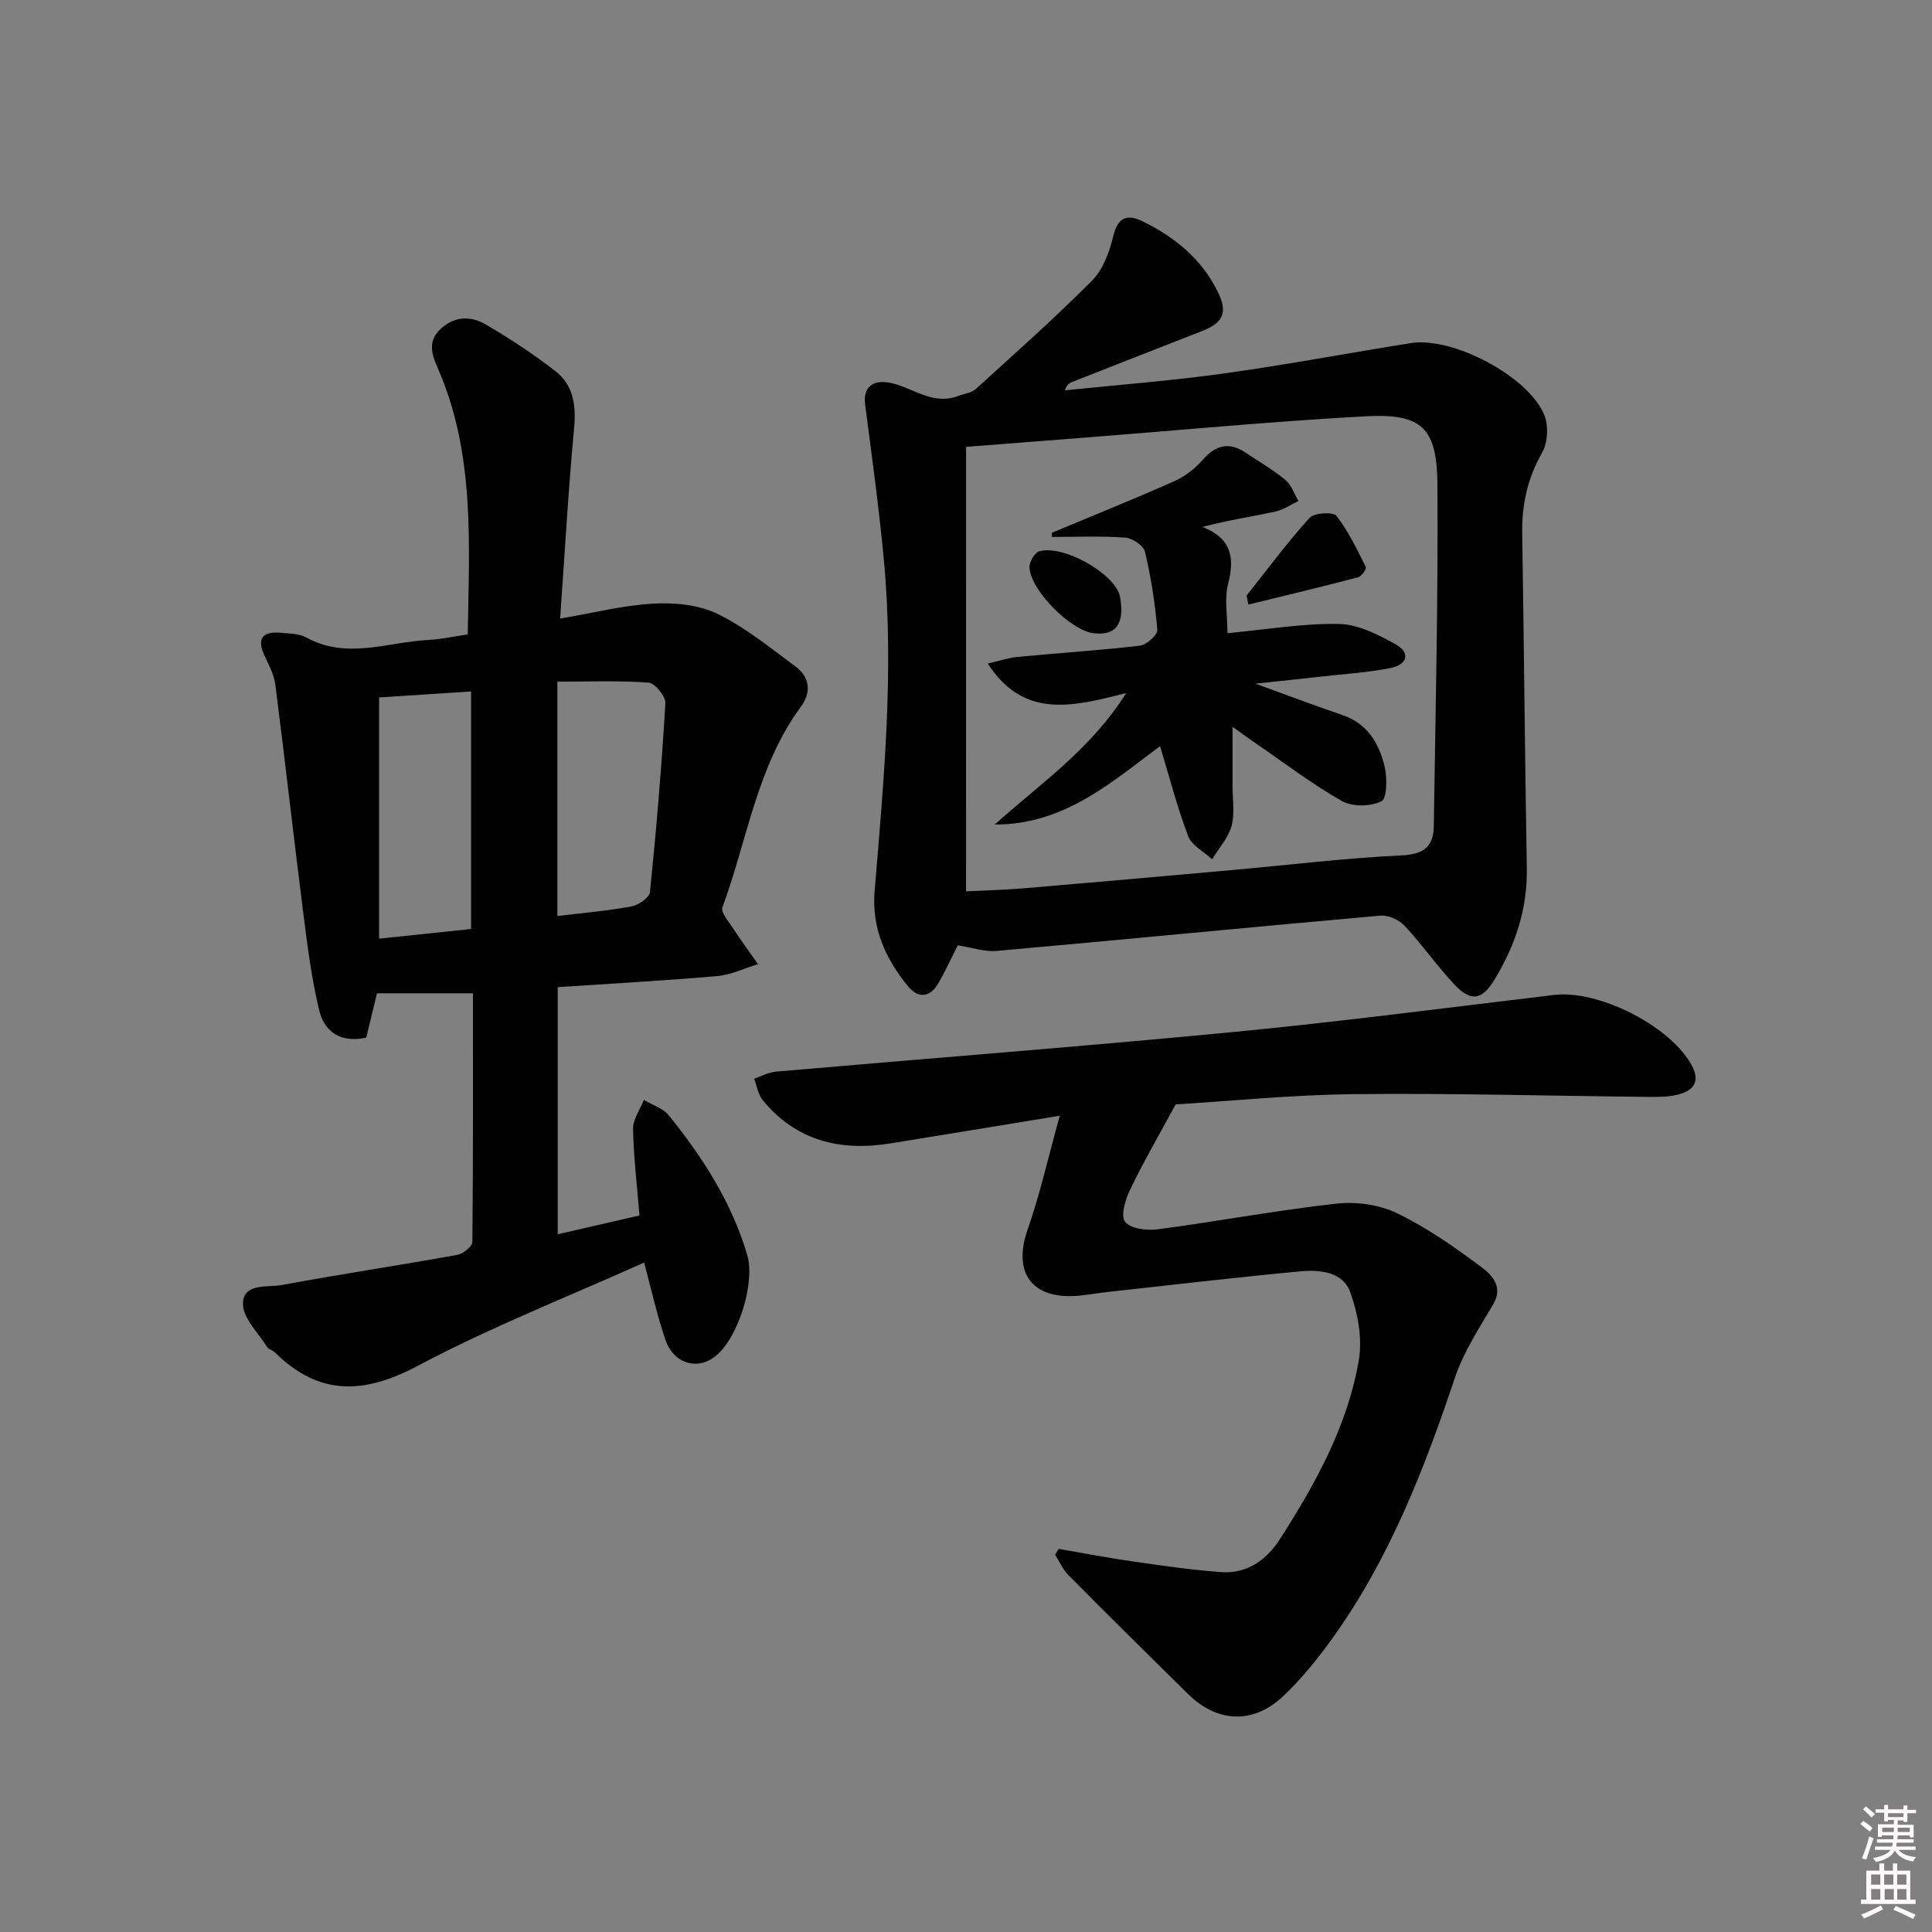 <svg enable-background="new 0 0 400 400" viewBox="0 0 400 400" xmlns="http://www.w3.org/2000/svg"><rect x="0" y="0" width="400" height="400" fill="#808080" stroke="none"/><path d="m385.2 377.6.6-.6c.6.4 1.3.9 1.9 1.5l-.6.7c-.8-.6-1.4-1.1-1.9-1.6zm.3 7.1c.6-1.4 1.1-2.9 1.5-4.5.3.1.6.3.9.4-.5 1.4-1 2.9-1.5 4.4l-.9-.2zm.2-10.1.6-.6c.7.5 1.3 1.1 1.9 1.6l-.7.7c-.6-.6-1.2-1.2-1.8-1.7zm8.4-.8h.8v.9h1.8v.7h-1.8v1.8h-.8v-.3h-1.2v.9h3.3v2.6h-.8v-.4h-2.5c0 .3 0 .6-.1.8h3.4v.7h-3.5c0 .3-.1.6-.1.8h4v.7h-3.5c.7.9 1.9 1.3 3.6 1.5-.2.2-.4.5-.6.9-1.9-.3-3.2-1.1-3.8-2.3-.5 1.1-1.8 2-3.9 2.4-.2-.3-.4-.5-.6-.8 1.9-.4 3.1-.9 3.6-1.7h-3.2v-.7h3.5c.1-.2.1-.5.2-.8h-3.3v-.7h3.4c0-.2 0-.5 0-.8h-2.4v.3h-.8v-2.6h3.3v-.9h-1.2v.3h-.8v-1.8h-1.8v-.7h1.8v-.9h.8v.9h3.2zm-4.4 5.5h2.4c0-.3 0-.6 0-.9h-2.4zm1.2-3.1h3.2v-.8h-3.2zm4.4 2.2h-2.4v.9h2.5v-.9z" fill="#fcfafa"/><path d="m389.2 385.8h.9v1.5h1.8v-1.5h.9v1.5h2.7v6h1.1v.9h-11.3v-.9h1.1v-6h2.7v-1.5zm.2 8.7.5.8c-1.2.6-2.5 1.3-4 1.9-.2-.3-.3-.6-.6-.8 1.6-.6 3-1.3 4.1-1.9zm-2-4.3h1.9v-2.1h-1.9zm0 3.1h1.9v-2.2h-1.9zm2.7-3.1h1.9v-2.1h-1.9zm.1 3.1h1.9v-2.2h-1.9zm2.3 1.3c1.4.6 2.7 1.2 4.1 1.8l-.5.9c-1.5-.7-2.8-1.4-4.1-1.9zm2.2-6.5h-1.9v2.1h1.9zm-1.9 5.2h1.9v-2.2h-1.9z" fill="#fcfafa"/><g fill="#010101"><path d="m97.92 205.65c-6.92 0-13.02 0-19.87 0-.65 2.69-1.44 5.96-2.22 9.18-5.27 1.15-8.67-1.16-9.75-5.68-1.54-6.41-2.39-13.01-3.22-19.57-2.03-15.95-3.82-31.92-5.86-47.87-.26-2.06-1.35-4.04-2.24-5.97-1.67-3.62-.36-5.05 3.34-4.73 1.81.16 3.84.16 5.35.99 8.39 4.61 16.87.91 25.29.49 2.61-.13 5.19-.72 8.1-1.15.29-18.8 1.54-37.44-6.2-55.11-1.25-2.85-2.18-5.59.64-8.18 2.9-2.66 6.24-2.64 9.23-.9 5.01 2.91 9.89 6.13 14.47 9.68 3.69 2.86 4.32 6.99 3.89 11.69-1.2 12.88-1.93 25.81-2.9 39.55 6.79-1.15 13.02-2.75 19.32-3.1 4.42-.25 9.4.24 13.28 2.13 5.76 2.8 10.88 7.01 16.09 10.86 3 2.21 3.39 5.32 1.16 8.35-9.13 12.39-11.09 27.6-16.25 41.54-.38 1.03 1.27 2.91 2.16 4.28 1.66 2.54 3.46 5 5.21 7.49-2.83.85-5.61 2.22-8.49 2.47-10.88.95-21.8 1.54-32.98 2.29v51.16c5.69-1.31 11.09-2.55 16.93-3.89-.5-6.13-1.22-12.03-1.33-17.94-.04-1.98 1.45-3.99 2.25-5.98 1.74 1.05 3.95 1.71 5.15 3.2 7.04 8.71 13.03 18.02 16.25 28.94 1.7 5.78-2 17.71-6.99 21.22-3.65 2.57-8.29 1.11-9.93-3.62-1.78-5.15-2.94-10.52-4.44-16.07-15.57 7-31.65 13.31-46.8 21.35-11.17 5.93-20.46 6.32-29.61-2.72-.46-.46-1.31-.61-1.63-1.12-1.85-2.96-5.03-5.98-5.02-8.98.02-4.35 5.07-3.33 8.05-3.88 12.06-2.24 24.2-4.06 36.28-6.23 1.22-.22 3.15-1.74 3.17-2.67.17-17.11.12-34.22.12-51.5zm17.48-15.99c5.53-.68 10.48-1.09 15.35-2 1.46-.27 3.7-1.82 3.82-2.97 1.32-13.01 2.42-26.05 3.19-39.1.08-1.41-2.17-4.16-3.49-4.26-6.24-.45-12.53-.2-18.87-.2zm-17.87 2.68c0-16.69 0-32.86 0-49.18-6.65.43-12.87.84-19.04 1.24v49.94c6.73-.71 12.92-1.36 19.04-2z"/><path d="m198.29 195.72c-1.4 2.77-2.57 5.35-3.97 7.78-1.76 3.05-4.18 3.33-6.38.63-4.63-5.69-7.5-11.97-6.86-19.66 1.91-22.87 4.07-45.75 1.9-68.72-1.01-10.7-2.48-21.36-3.87-32.03-.5-3.86 1.94-5.56 6.52-4.12 4.18 1.31 8.04 4.23 12.81 2.36 1.2-.47 2.69-.6 3.57-1.41 8.13-7.38 16.35-14.67 24.08-22.45 2.27-2.29 3.61-5.93 4.39-9.18.95-3.93 2.86-4.66 6.05-3.11 6.73 3.28 12.35 7.86 15.67 14.76 2.03 4.22 1.02 6.28-3.44 8.02-8.97 3.49-17.93 7.01-26.89 10.54-.56.22-1.05.63-1.38 1.68 10.95-1.13 21.95-1.97 32.85-3.48 12.98-1.8 25.86-4.25 38.81-6.3 8.59-1.36 24.25 6.84 27.57 14.86.92 2.21.74 5.73-.43 7.8-3.01 5.28-4.22 10.71-4.13 16.68.36 23.14.56 46.29.95 69.43.14 8.46-2.42 16.03-6.75 23.12-2.53 4.15-4.84 4.53-8.25.9-3.64-3.88-6.7-8.29-10.33-12.18-1.14-1.22-3.37-2.21-4.99-2.07-26.48 2.35-52.95 4.95-79.43 7.31-2.55.22-5.2-.72-8.07-1.16zm1.72-11.18c3.76-.19 7.88-.28 11.97-.63 14.39-1.21 28.77-2.49 43.15-3.78 11.72-1.05 23.42-2.48 35.17-3.04 4.62-.22 6.49-1.95 6.55-6.04.35-23.61.92-47.22.75-70.83-.09-11.73-3.3-14.66-14.91-14.03-19.23 1.05-38.42 2.88-57.62 4.38-8.06.63-16.11 1.25-25.05 1.95-.01 30.58-.01 60.97-.01 92.02z"/><path d="m219.41 231c-12.87 2.11-23.96 3.94-35.05 5.73-10.4 1.68-19.54-.51-26.46-8.98-.96-1.17-1.19-2.93-1.76-4.41 1.49-.51 2.95-1.34 4.48-1.47 31.46-2.74 62.95-5.15 94.39-8.17 22.3-2.14 44.52-5.06 66.77-7.71 9.01-1.07 23.41 6.09 28.2 14.08 2.17 3.62.96 5.69-2.73 6.59-1.9.47-3.96.46-5.94.44-20.31-.2-40.62-.79-60.92-.57-12.93.14-25.84 1.45-36.99 2.13-3.63 6.71-6.74 12.05-9.4 17.6-.99 2.05-2.04 5.42-1.07 6.69 1.08 1.44 4.49 1.86 6.73 1.57 12.34-1.63 24.6-3.93 36.97-5.32 4.11-.46 8.9.19 12.59 1.97 6.22 3.01 12 7.06 17.56 11.22 2.07 1.55 4.52 3.99 2.38 7.64-2.89 4.93-6.13 9.85-7.93 15.2-6.37 19-13.58 37.55-25.36 53.95-3.09 4.3-6.48 8.51-10.33 12.11-6.17 5.76-13.57 5.34-19.56-.55-8.3-8.16-16.57-16.35-24.77-24.62-1.16-1.17-1.85-2.8-2.76-4.22.24-.41.49-.81.73-1.22 5.14.88 10.26 1.87 15.42 2.61 6.07.87 12.15 1.76 18.26 2.2 5.31.39 9.38-2.55 12.08-6.75 7.39-11.51 14.06-23.5 16.39-37.14.77-4.5-.21-9.72-1.79-14.1-1.52-4.21-6.33-4.66-10.34-4.28-13.4 1.26-26.77 2.83-40.14 4.3-2.31.25-4.61.74-6.93.82-8.86.31-12.34-5.26-9.39-13.71 2.57-7.36 4.29-15.05 6.67-23.63z"/><path d="m217.81 110.29c8.4-3.51 16.85-6.91 25.17-10.6 2.21-.98 4.36-2.57 5.95-4.4 2.75-3.17 5.53-3.89 9.03-1.53 2.74 1.85 5.64 3.51 8.18 5.62 1.24 1.03 1.81 2.87 2.69 4.34-1.6.76-3.12 1.85-4.8 2.2-4.8 1.03-9.67 1.76-15.07 3.17 6.05 2.4 6.69 6.4 5.31 11.75-.8 3.09-.14 6.56-.14 10.25 7.97-.74 15.51-2.04 23.03-1.91 3.97.07 8.15 2.18 11.77 4.2 3.1 1.73 2.56 4.19-1.02 4.92-4.69.95-9.51 1.23-14.28 1.77-4.21.48-8.42.91-13.72 1.47 6.71 2.43 12.32 4.56 17.99 6.49 5.19 1.76 7.63 5.85 8.77 10.67.55 2.35.52 6.62-.66 7.2-2.23 1.11-6.02 1.17-8.19-.06-6.19-3.51-11.89-7.87-17.78-11.91-1.33-.91-2.64-1.87-4.86-3.45 0 4.6.01 8.33 0 12.07-.01 2.83.51 5.81-.2 8.45-.67 2.48-2.64 4.62-4.03 6.91-1.7-1.58-4.22-2.86-4.96-4.81-2.3-6.07-3.92-12.39-5.81-18.62-9.83 7.28-19.79 16.29-34.22 16.23 9.29-8.4 19.74-15.38 27.2-27.21-11.04 2.78-21.15 5.46-28.66-6.12 2.3-.52 4.24-1.19 6.22-1.38 8.43-.81 16.9-1.33 25.31-2.33 1.37-.16 3.66-2.24 3.58-3.27-.45-5.43-1.3-10.85-2.55-16.15-.3-1.27-2.58-2.83-4.05-2.94-5.06-.36-10.16-.14-15.24-.14.01-.29.03-.58.04-.88z"/><path d="m258.09 123.31c4.3-5.41 8.41-10.98 13.03-16.09.96-1.06 4.89-1.29 5.57-.42 2.49 3.18 4.26 6.95 6.09 10.6.19.37-.89 1.94-1.6 2.12-7.54 1.98-15.13 3.79-22.71 5.65-.12-.62-.25-1.24-.38-1.86z"/><path d="m232.17 125.92c.06 4.29-2.14 5.61-5.77 5.18-4.73-.56-13.04-8.88-13.26-13.61-.05-1.12 1.05-3.05 2.01-3.34 4.89-1.45 15.42 4.47 16.67 9.12.24.95.26 1.97.35 2.65z"/></g></svg>